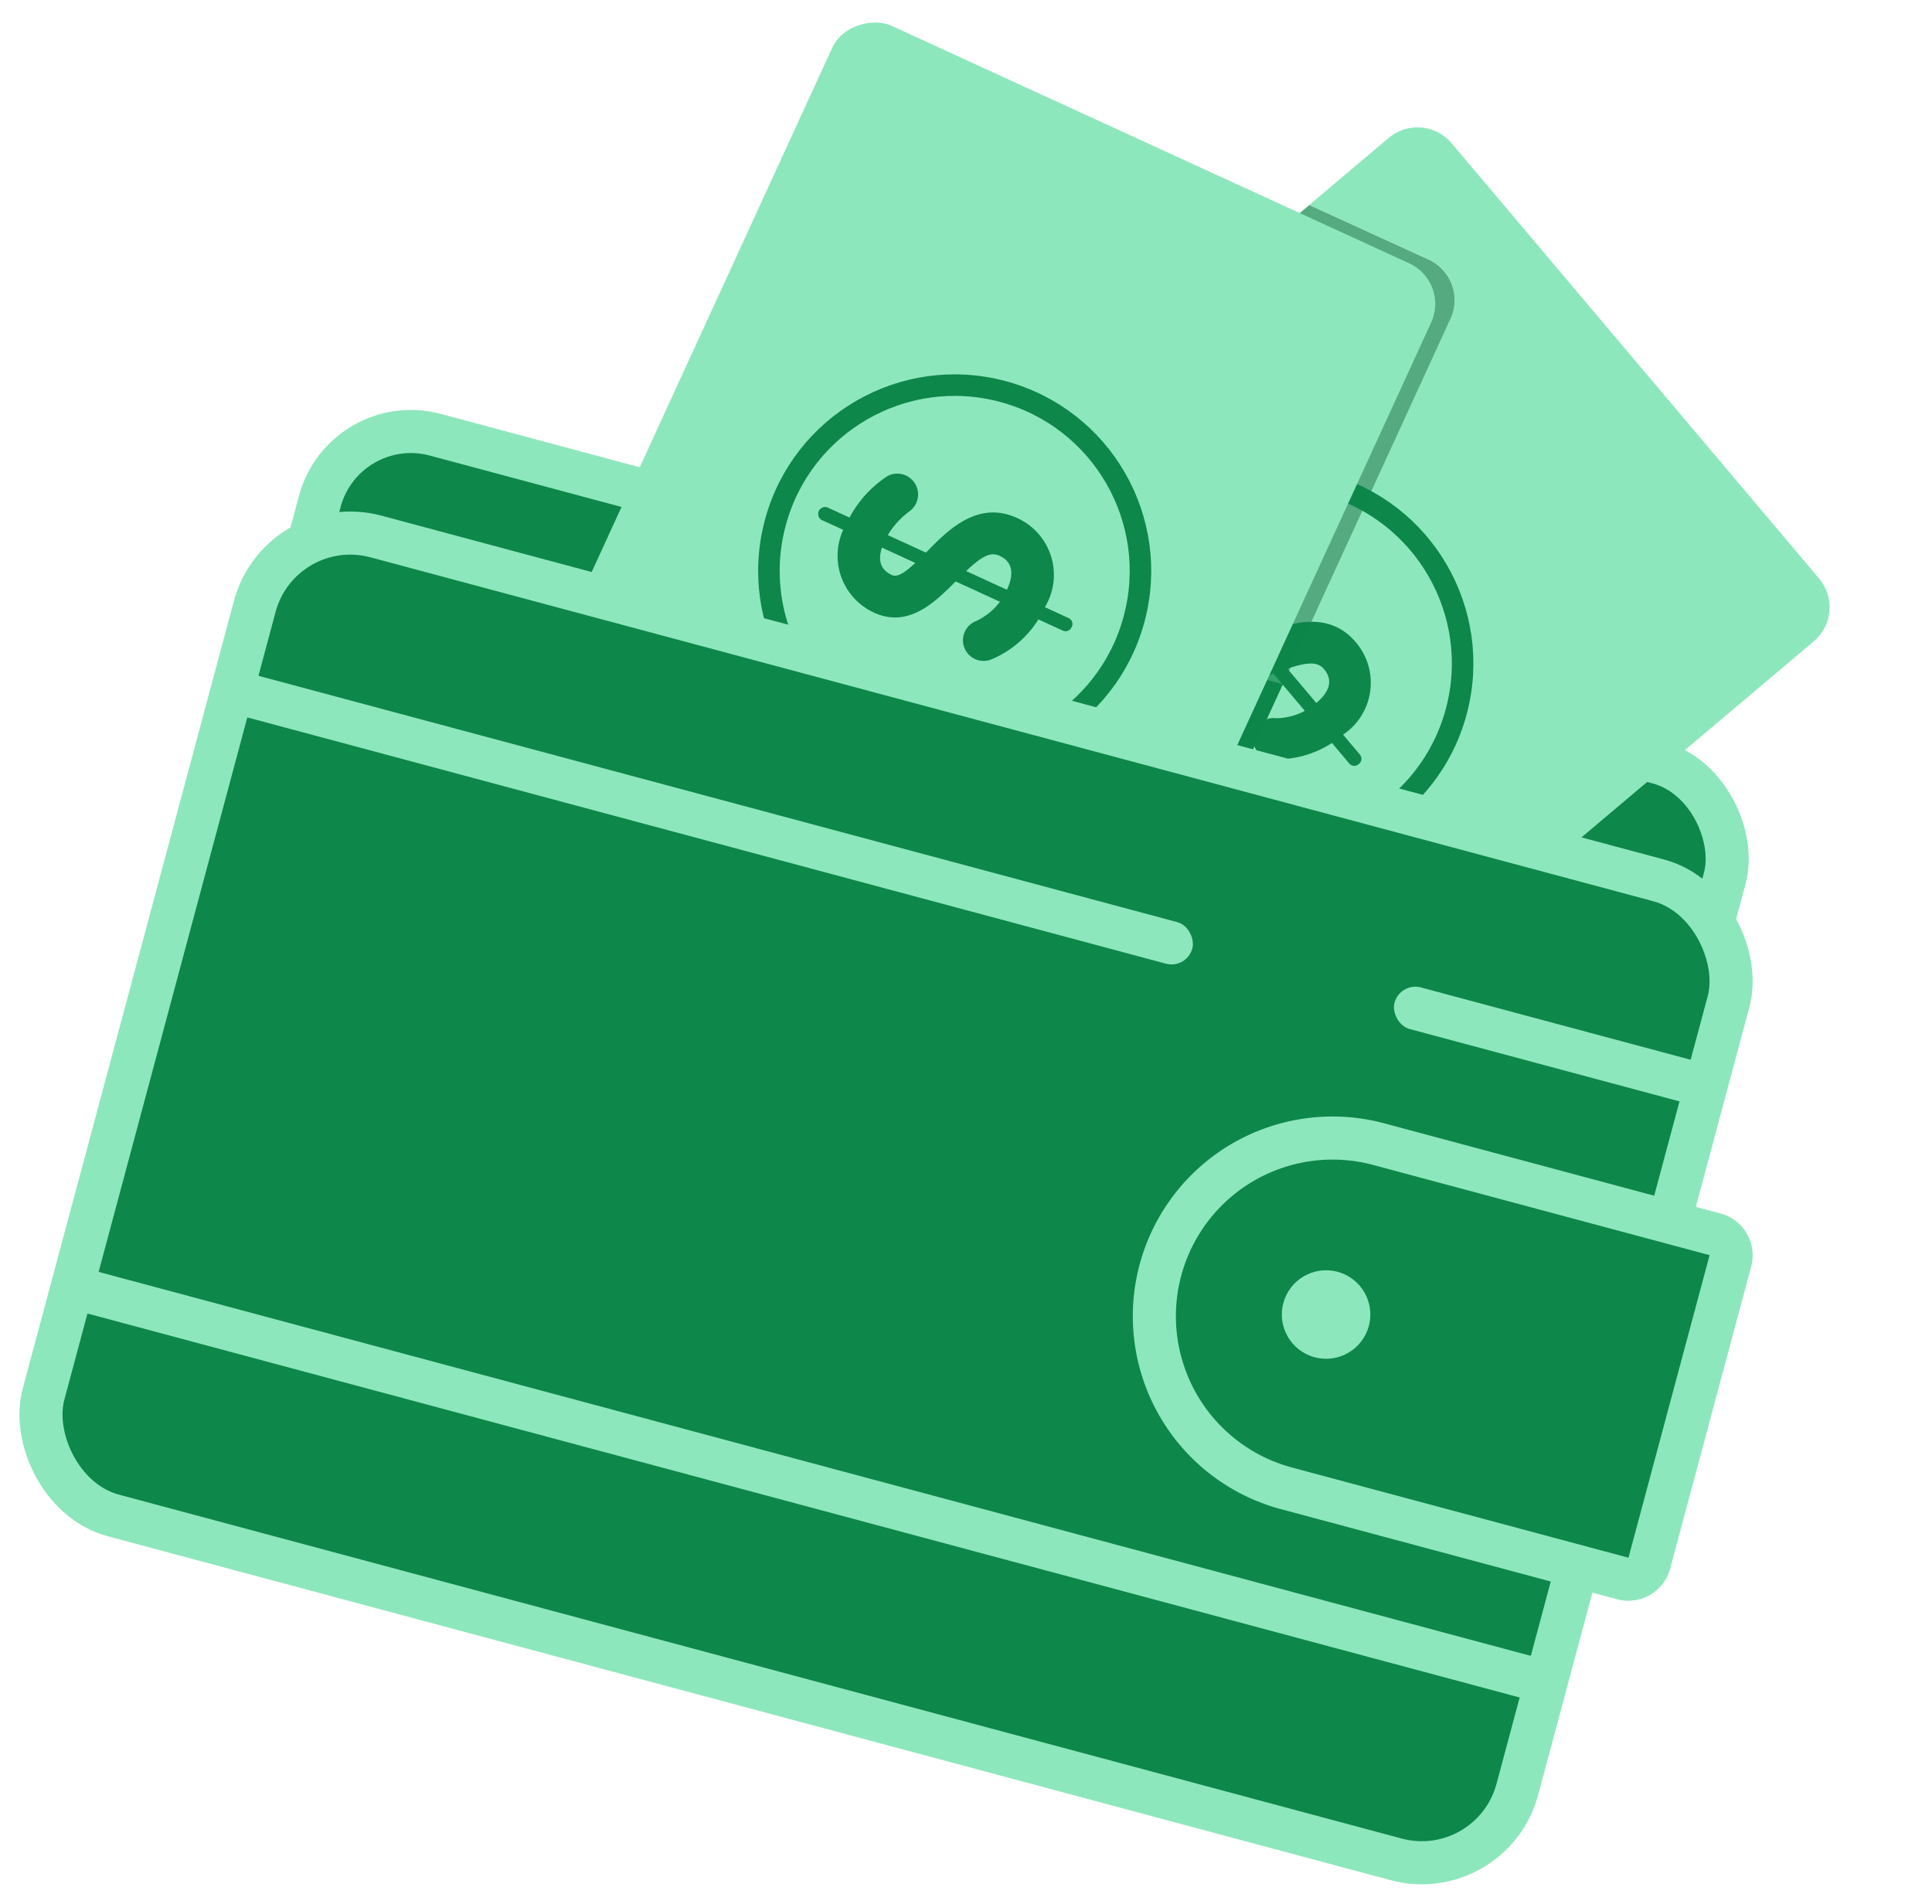 <svg xmlns="http://www.w3.org/2000/svg" width="70.897" height="69.872" viewBox="0 0 70.897 69.872"><g transform="translate(-230.3 -222.119)"><g transform="matrix(0.966, 0.259, -0.259, 0.966, 121.787, -1807.875)"><rect width="53.373" height="35.457" rx="3.459" transform="translate(646.541 1943.684)" fill="#0d874a" stroke="#8de7bc" stroke-miterlimit="10" stroke-width="1.581"/><path d="M700.41,1935.632l-17.162-11.938a1.637,1.637,0,0,0-2.278.409l-2.177,3.129,4.746.8a1.637,1.637,0,0,1,1.339,1.888l-5.215,30.713a1.636,1.636,0,0,1-1.635,1.361l2.723,1.894a1.637,1.637,0,0,0,2.278-.409l17.79-25.574A1.637,1.637,0,0,0,700.41,1935.632Z" fill="#8de7bc"/><path d="M685.023,1945.688a3.721,3.721,0,0,1-2.283,1.544.756.756,0,0,1-.29-1.484l.023,0a2.3,2.3,0,0,0,1.3-.927c.378-.544.373-.981-.046-1.272-.355-.247-.761-.065-1.735.622-.844.59-2.011,1.421-3.16.622a2.293,2.293,0,0,1-.427-3.4,4.175,4.175,0,0,1,1.786-1.455.765.765,0,0,1,.565,1.417,2.992,2.992,0,0,0-1.1.911c-.393.564-.373.981.046,1.272.251.174.708-.127,1.424-.621.924-.66,2.177-1.525,3.472-.624A2.29,2.29,0,0,1,685.023,1945.688Z" fill="#0d874a"/><path d="M685.859,1946.58a.24.24,0,0,1-.33.08l-.024-.016-7.939-5.523a.254.254,0,1,1,.29-.418l7.94,5.523a.241.241,0,0,1,.08.331Z" fill="#0d874a"/><circle cx="6.815" cy="6.815" r="6.815" transform="translate(675.184 1936.978)" fill="none" stroke="#0d874a" stroke-miterlimit="10" stroke-width="0.79"/><path d="M679.663,1960.638l5.215-30.713a1.637,1.637,0,0,0-1.339-1.888l-4.746-.8-15.613,22.445a1.637,1.637,0,0,0,.409,2.278L678.028,1962A1.636,1.636,0,0,0,679.663,1960.638Z" fill="#0d874a" opacity="0.7"/><rect width="34.426" height="24.179" rx="1.637" transform="translate(654.902 1958.52) rotate(-80.363)" fill="#8de7bc"/><path d="M673.244,1944a3.719,3.719,0,0,1-1.408,2.368.756.756,0,1,1-.9-1.219l.02-.014a2.306,2.306,0,0,0,.778-1.39c.111-.653-.08-1.047-.583-1.132-.426-.072-.716.266-1.3,1.3-.513.894-1.215,2.143-2.6,1.909a2.294,2.294,0,0,1-1.833-2.893,4.167,4.167,0,0,1,1-2.076.764.764,0,0,1,1.114,1.041,3,3,0,0,0-.6,1.291c-.115.677.08,1.046.583,1.132.3.051.587-.417,1.024-1.169.556-.99,1.321-2.305,2.877-2.041A2.289,2.289,0,0,1,673.244,1944Z" fill="#0d874a"/><path d="M674.381,1944.453a.24.24,0,0,1-.265.213l-.028-.005-9.535-1.619a.255.255,0,1,1,.085-.5l9.535,1.62a.24.24,0,0,1,.213.265Z" fill="#0d874a"/><circle cx="6.815" cy="6.815" r="6.815" transform="translate(662.887 1936.759)" fill="none" stroke="#0d874a" stroke-miterlimit="10" stroke-width="0.79"/><rect width="55.987" height="37.193" rx="3.629" transform="translate(645.234 1947.854)" fill="#0d874a" stroke="#8de7bc" stroke-miterlimit="10" stroke-width="1.581"/><line x1="36.478" transform="translate(645.234 1954.698)" fill="#0d874a"/><rect width="36.478" height="1.581" rx="0.79" transform="translate(645.234 1953.908)" fill="#8de7bc"/><line x1="12.196" transform="translate(689.393 1954.698)" fill="#0d874a"/><rect width="12.196" height="1.581" rx="0.79" transform="translate(689.393 1953.908)" fill="#8de7bc"/><line x1="55.38" transform="translate(645.234 1977.346)" fill="#0d874a"/><rect width="55.38" height="1.581" transform="translate(645.234 1976.555)" fill="#8de7bc"/><path d="M6.539,0H19.311a.8.8,0,0,1,.8.8V12.276a.8.8,0,0,1-.8.8H6.539A6.539,6.539,0,0,1,0,6.539v0A6.539,6.539,0,0,1,6.539,0Z" transform="translate(683.638 1959.863)" fill="#0d874a" stroke="#8de7bc" stroke-miterlimit="10" stroke-width="1.581"/><circle cx="1.624" cy="1.624" r="1.624" transform="translate(688.307 1964.778)" fill="#8de7bc"/></g></g></svg>